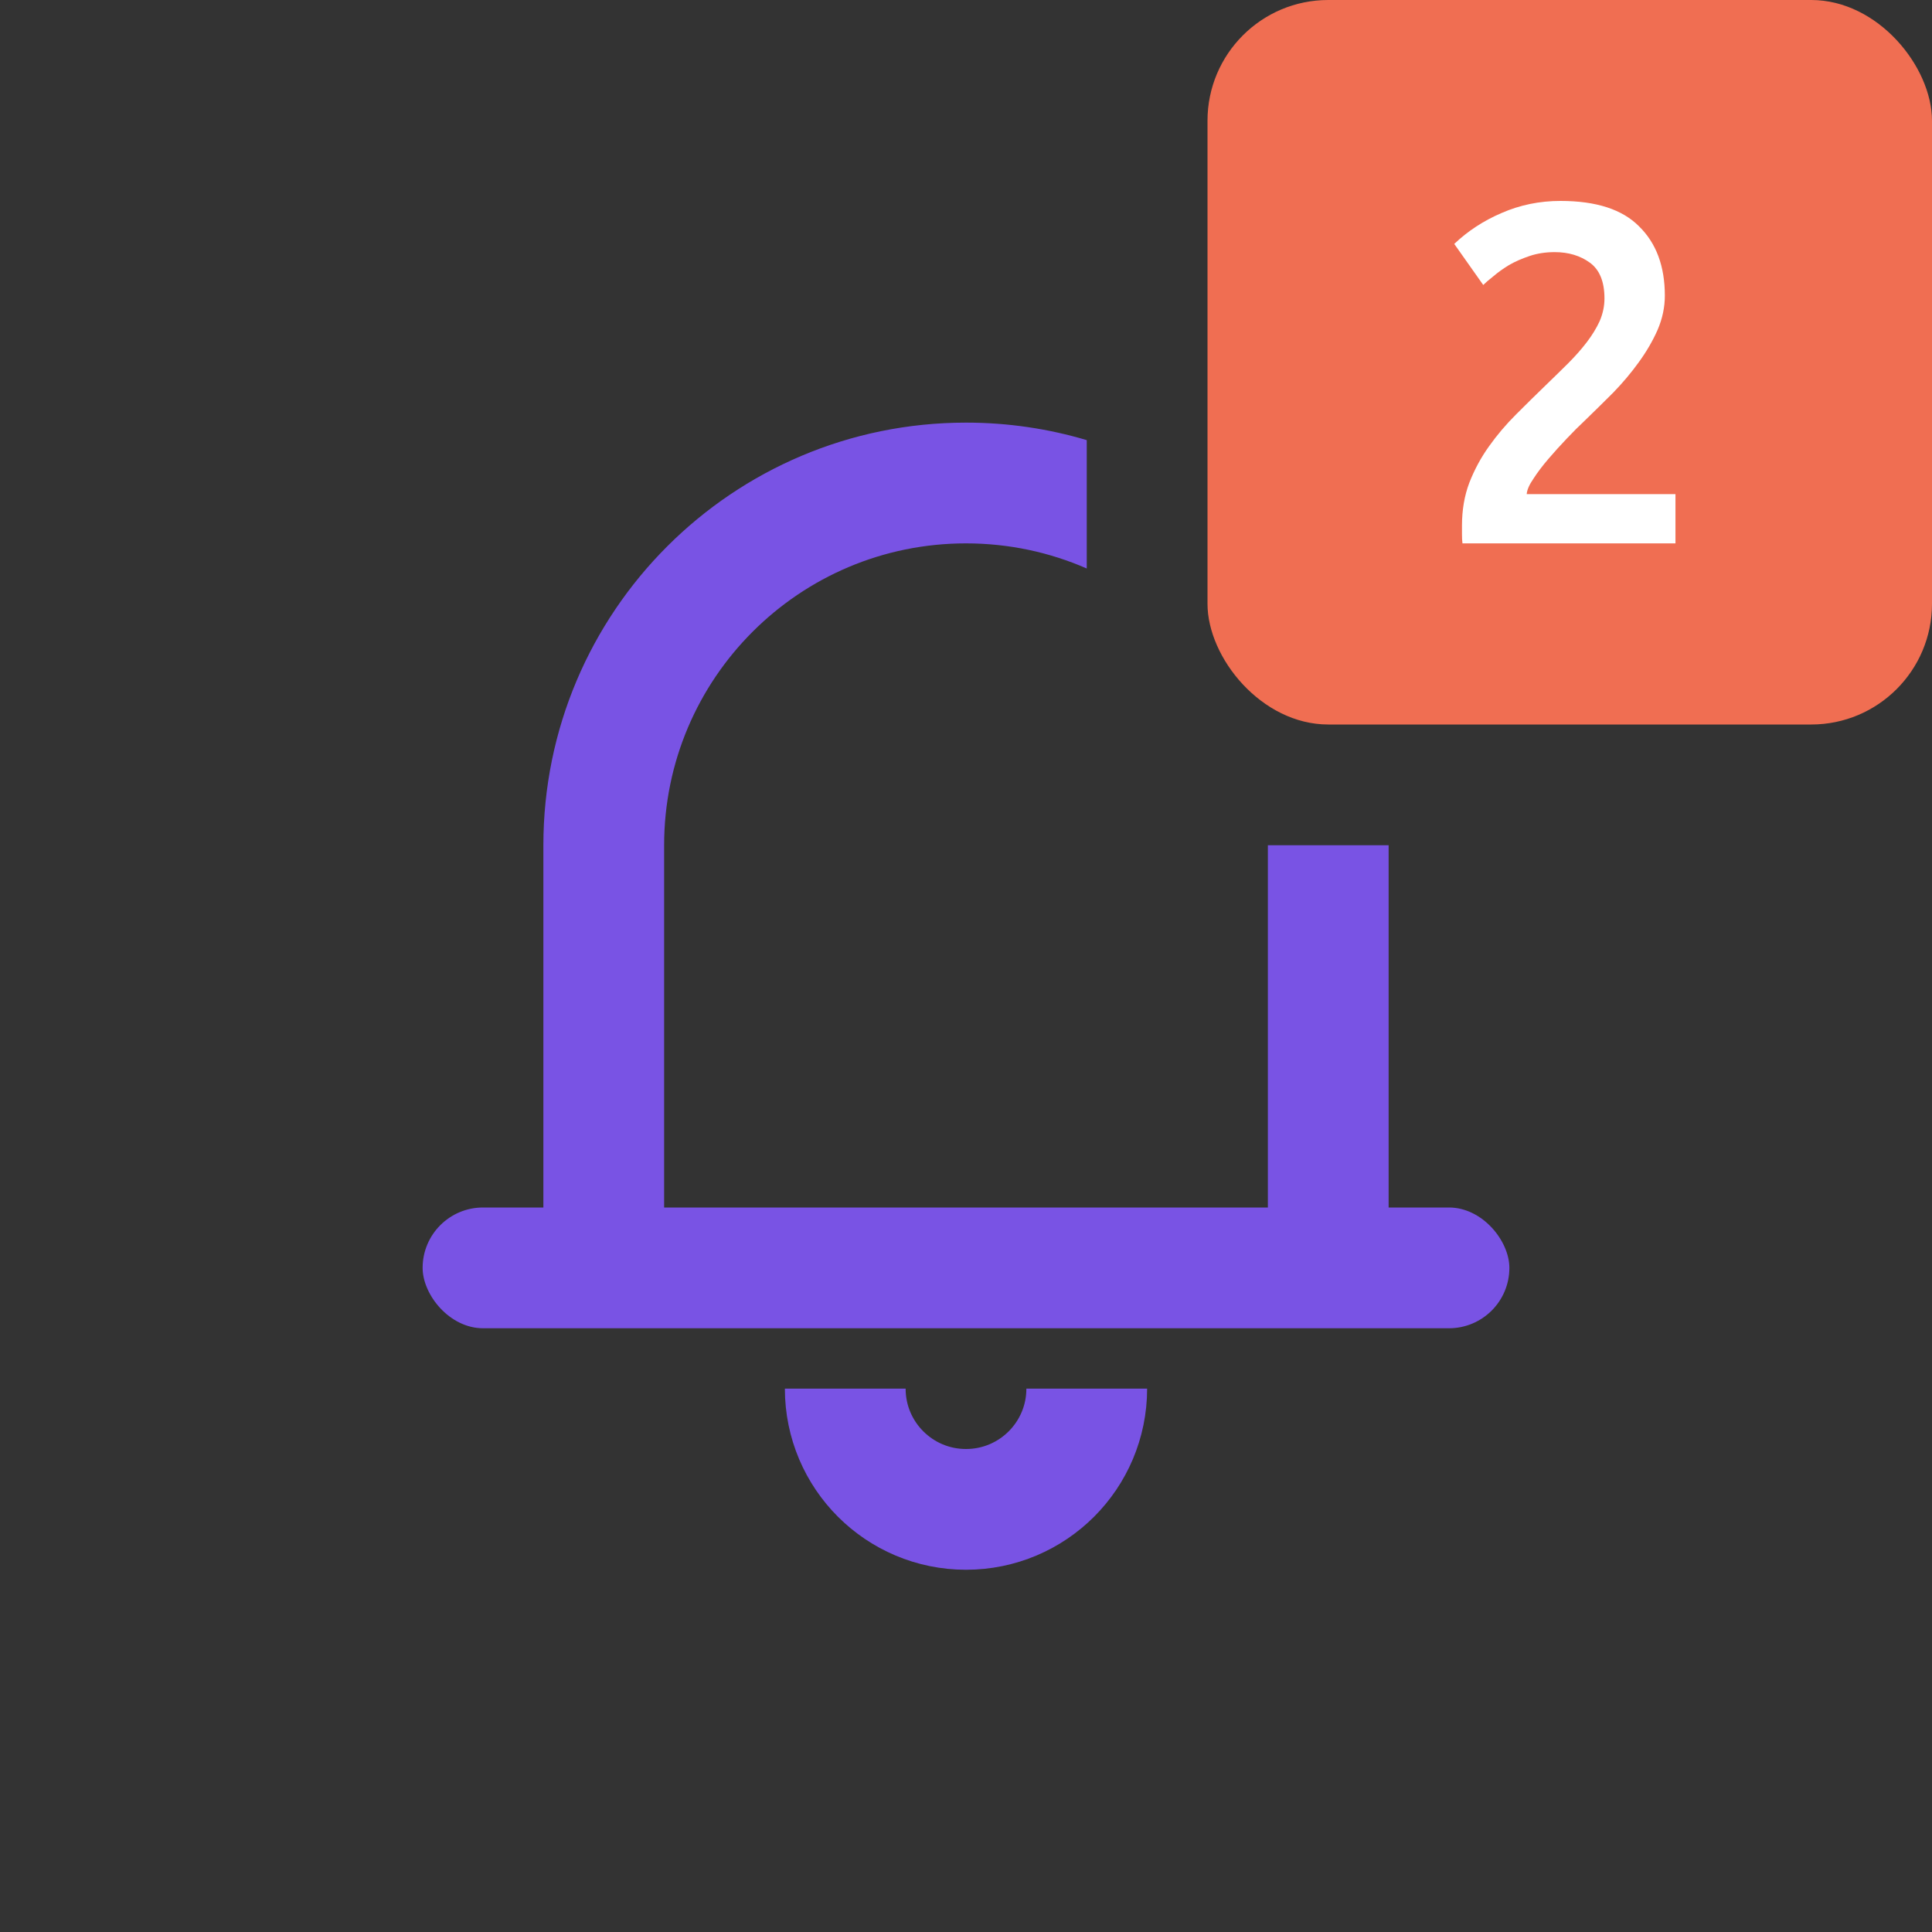 <svg width="32" height="32" viewBox="0 0 32 32" fill="none" xmlns="http://www.w3.org/2000/svg">
<rect x="0" y="0" width="32" height="32" fill="#333333" stroke="none"/>
<rect x="20" width="12" height="12" rx="2" fill="#F06E52"/>
<path d="M27.575 4.896C27.575 5.088 27.535 5.277 27.455 5.464C27.375 5.645 27.271 5.824 27.143 6C27.02 6.171 26.879 6.339 26.719 6.504C26.559 6.664 26.399 6.821 26.239 6.976C26.153 7.056 26.057 7.152 25.951 7.264C25.844 7.376 25.743 7.488 25.647 7.6C25.551 7.712 25.468 7.821 25.399 7.928C25.329 8.029 25.292 8.115 25.287 8.184H27.751V9H24.223C24.217 8.957 24.215 8.907 24.215 8.848C24.215 8.784 24.215 8.736 24.215 8.704C24.215 8.448 24.255 8.213 24.335 8C24.42 7.781 24.529 7.579 24.663 7.392C24.796 7.205 24.945 7.029 25.111 6.864C25.276 6.699 25.441 6.536 25.607 6.376C25.735 6.253 25.857 6.133 25.975 6.016C26.092 5.899 26.193 5.784 26.279 5.672C26.369 5.555 26.441 5.437 26.495 5.32C26.548 5.197 26.575 5.072 26.575 4.944C26.575 4.667 26.495 4.469 26.335 4.352C26.175 4.235 25.98 4.176 25.751 4.176C25.601 4.176 25.463 4.197 25.335 4.24C25.207 4.283 25.092 4.333 24.991 4.392C24.895 4.451 24.809 4.512 24.735 4.576C24.66 4.635 24.604 4.683 24.567 4.72L24.087 4.04C24.311 3.827 24.572 3.656 24.871 3.528C25.175 3.395 25.5 3.328 25.847 3.328C26.439 3.328 26.873 3.469 27.151 3.752C27.433 4.029 27.575 4.411 27.575 4.896Z" fill="white"/>
<rect x="7" y="20" width="18" height="2" rx="1" fill="#7953E4"/>
<path fill-rule="evenodd" clip-rule="evenodd" d="M18 7.29C17.366 7.101 16.695 7 16 7C12.134 7 9 10.134 9 14V21H11V14C11 11.239 13.239 9 16 9C16.711 9 17.387 9.148 18 9.416V7.29ZM21 14V21H23V14H21Z" fill="#7953E4"/>
<path d="M14 23V23C14 24.105 14.895 25 16 25V25C17.105 25 18 24.105 18 23V23" stroke="#7953E4" stroke-width="2"/>
</svg>
